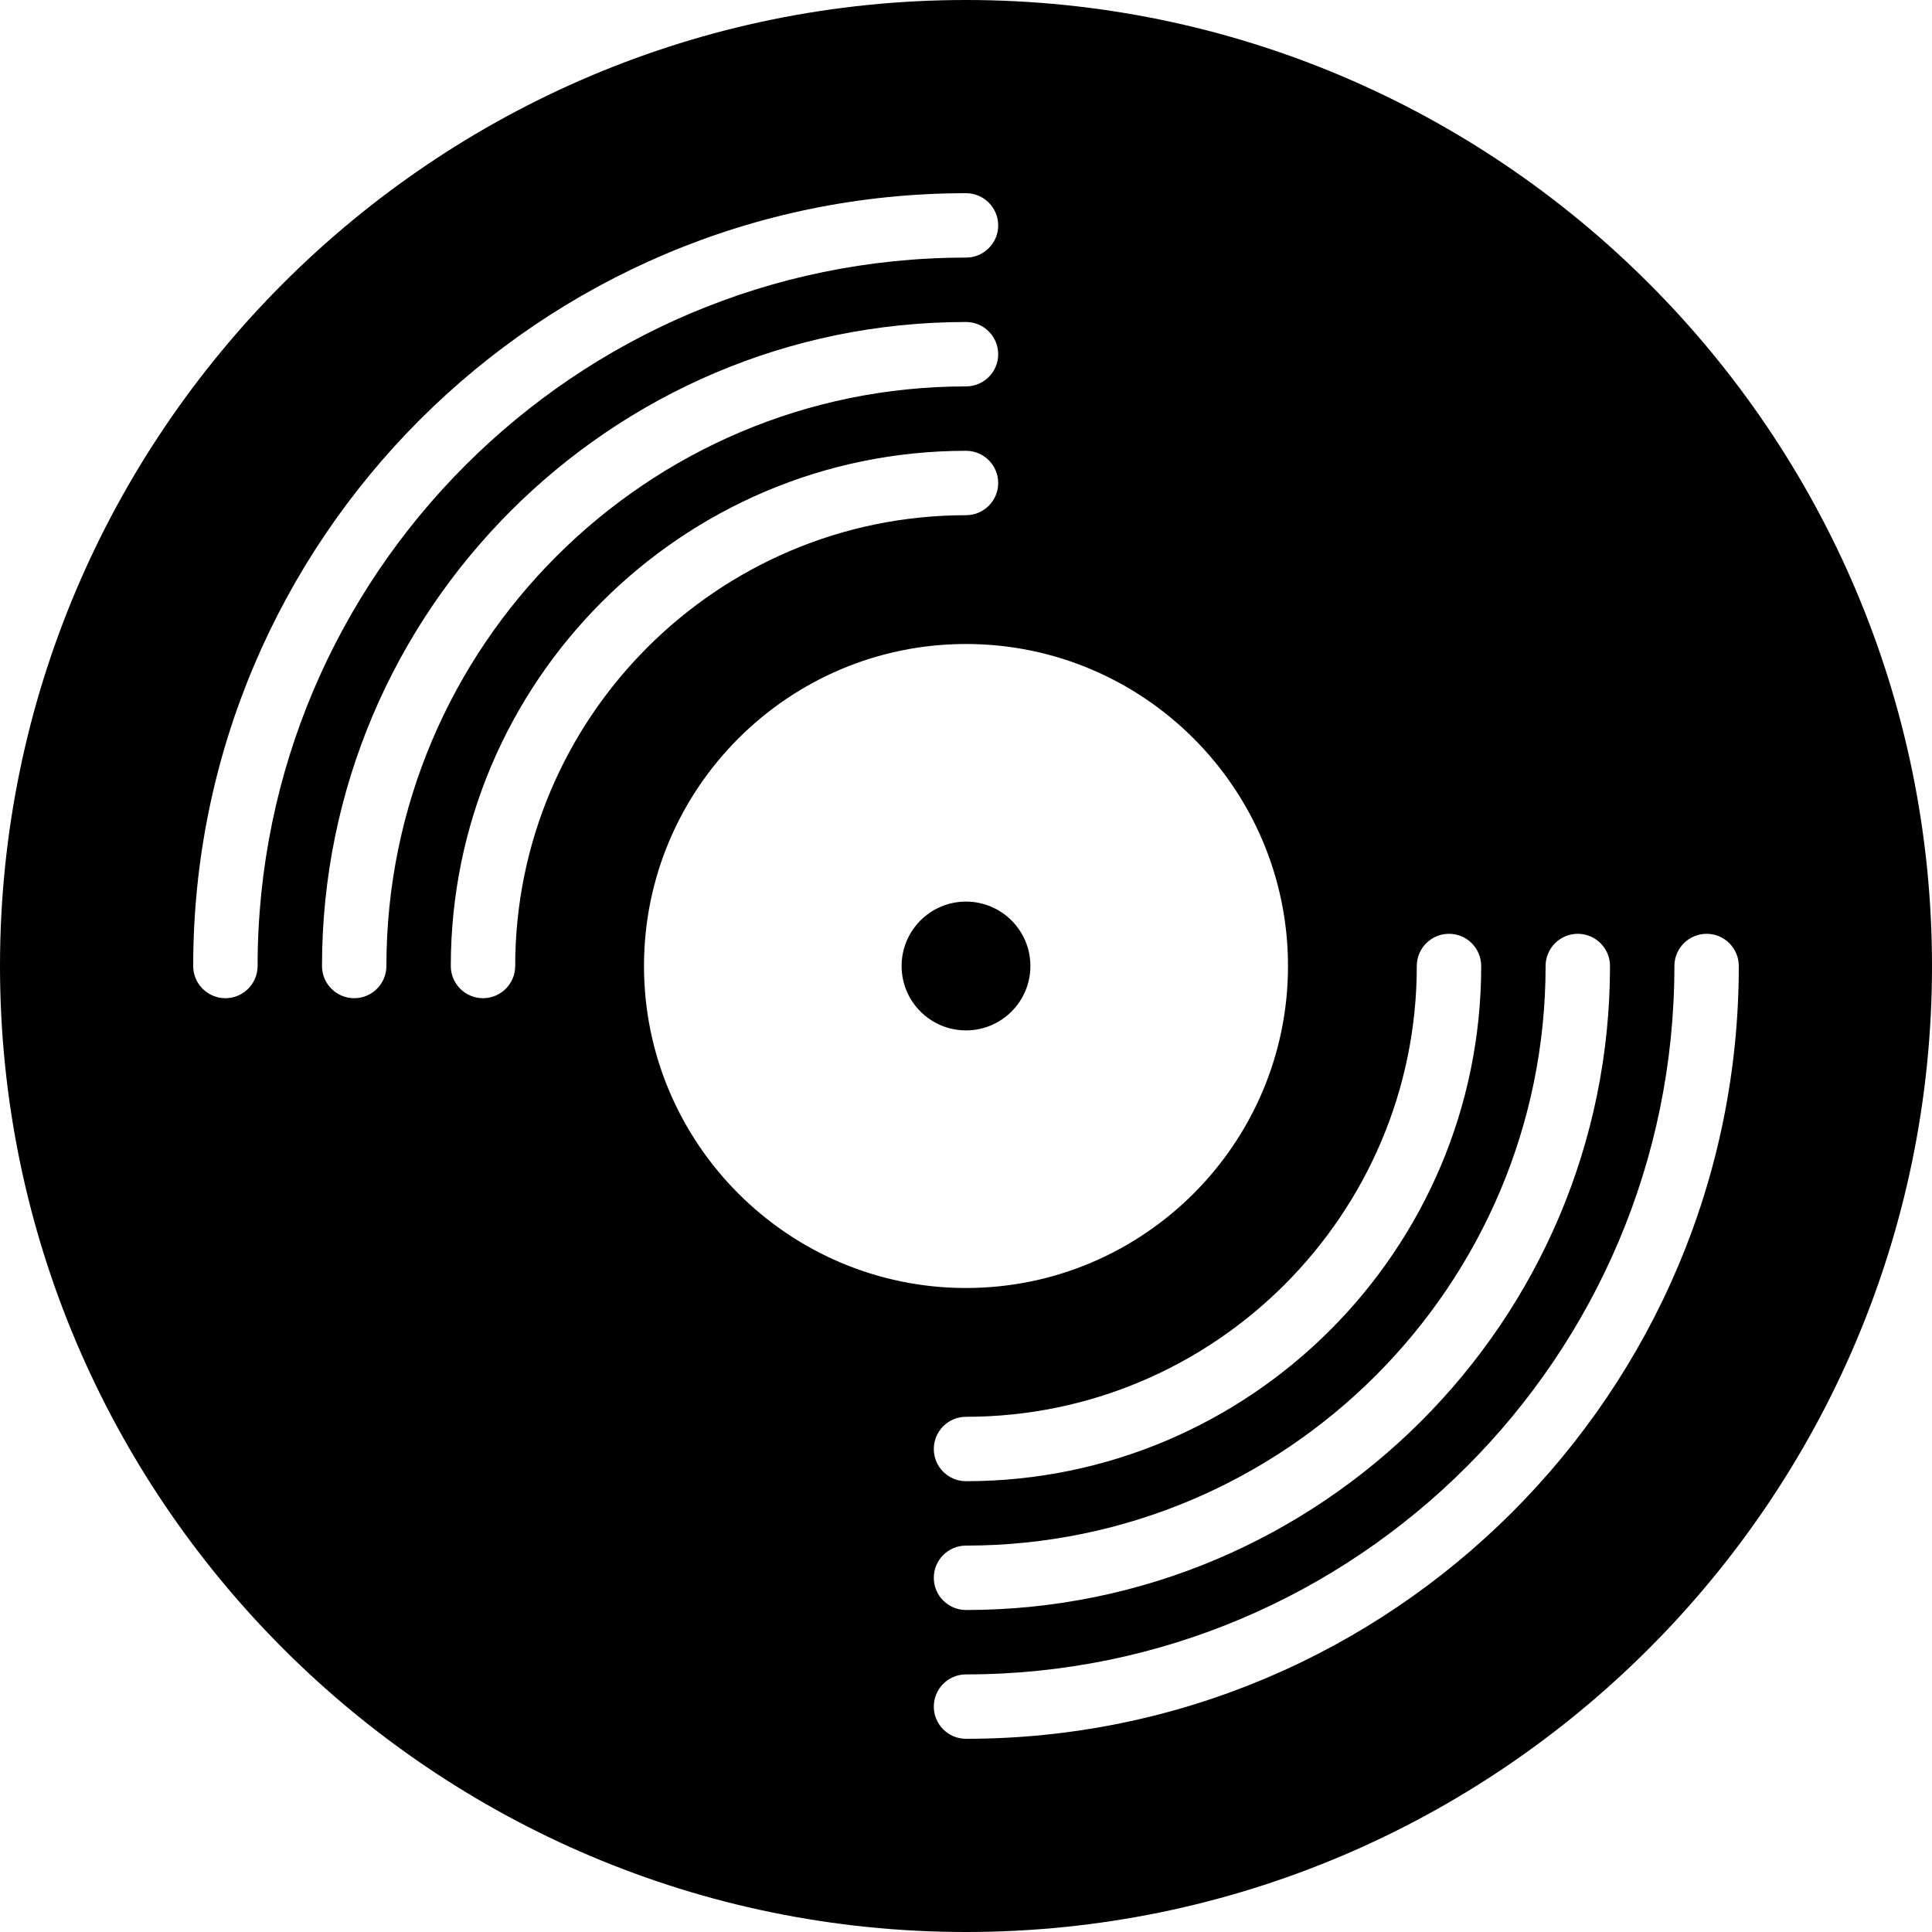 <?xml version="1.0" encoding="iso-8859-1"?>
<!-- Generator: Adobe Illustrator 19.0.0, SVG Export Plug-In . SVG Version: 6.00 Build 0)  -->
<svg version="1.1" id="Layer_1" xmlns="http://www.w3.org/2000/svg" xmlns:xlink="http://www.w3.org/1999/xlink" x="0px" y="0px"
	 viewBox="0 0 30 30" style="enable-background:new 0 0 30 30;" xml:space="preserve">
<g>
	<g>
		<path d="M15,0C6.729,0,0,6.729,0,15s6.729,15,15,15s15-6.729,15-15S23.271,0,15,0z M24.5,14.5c0.276,0,0.5,0.224,0.5,0.5
			c0,5.514-4.486,10-10,10c-0.276,0-0.5-0.224-0.5-0.5S14.724,24,15,24c4.963,0,9-4.038,9-9C24,14.724,24.224,14.5,24.5,14.5z
			 M22.5,14.5c0.276,0,0.5,0.224,0.5,0.5c0,4.411-3.589,8-8,8c-0.276,0-0.5-0.224-0.5-0.5S14.724,22,15,22c3.859,0,7-3.14,7-7
			C22,14.724,22.224,14.5,22.5,14.5z M4,15c0,0.276-0.224,0.5-0.5,0.5S3,15.276,3,15C3,8.383,8.383,3,15,3
			c0.276,0,0.5,0.224,0.5,0.5S15.276,4,15,4C8.935,4,4,8.935,4,15z M5.5,15.5C5.224,15.5,5,15.276,5,15C5,9.486,9.486,5,15,5
			c0.276,0,0.5,0.224,0.5,0.5S15.276,6,15,6c-4.963,0-9,4.038-9,9C6,15.276,5.776,15.5,5.5,15.5z M7.5,15.5
			C7.224,15.5,7,15.276,7,15c0-4.411,3.589-8,8-8c0.276,0,0.5,0.224,0.5,0.5S15.276,8,15,8c-3.859,0-7,3.14-7,7
			C8,15.276,7.776,15.5,7.5,15.5z M10,15c0-2.757,2.243-5,5-5s5,2.243,5,5s-2.243,5-5,5S10,17.757,10,15z M15,27
			c-0.276,0-0.5-0.224-0.5-0.5S14.724,26,15,26c6.065,0,11-4.935,11-11c0-0.276,0.224-0.5,0.5-0.5S27,14.724,27,15
			C27,21.617,21.617,27,15,27z M16,15c0-0.552-0.448-1-1-1s-1,0.448-1,1s0.448,1,1,1S16,15.552,16,15z"/>
	</g>
</g>
</svg>
